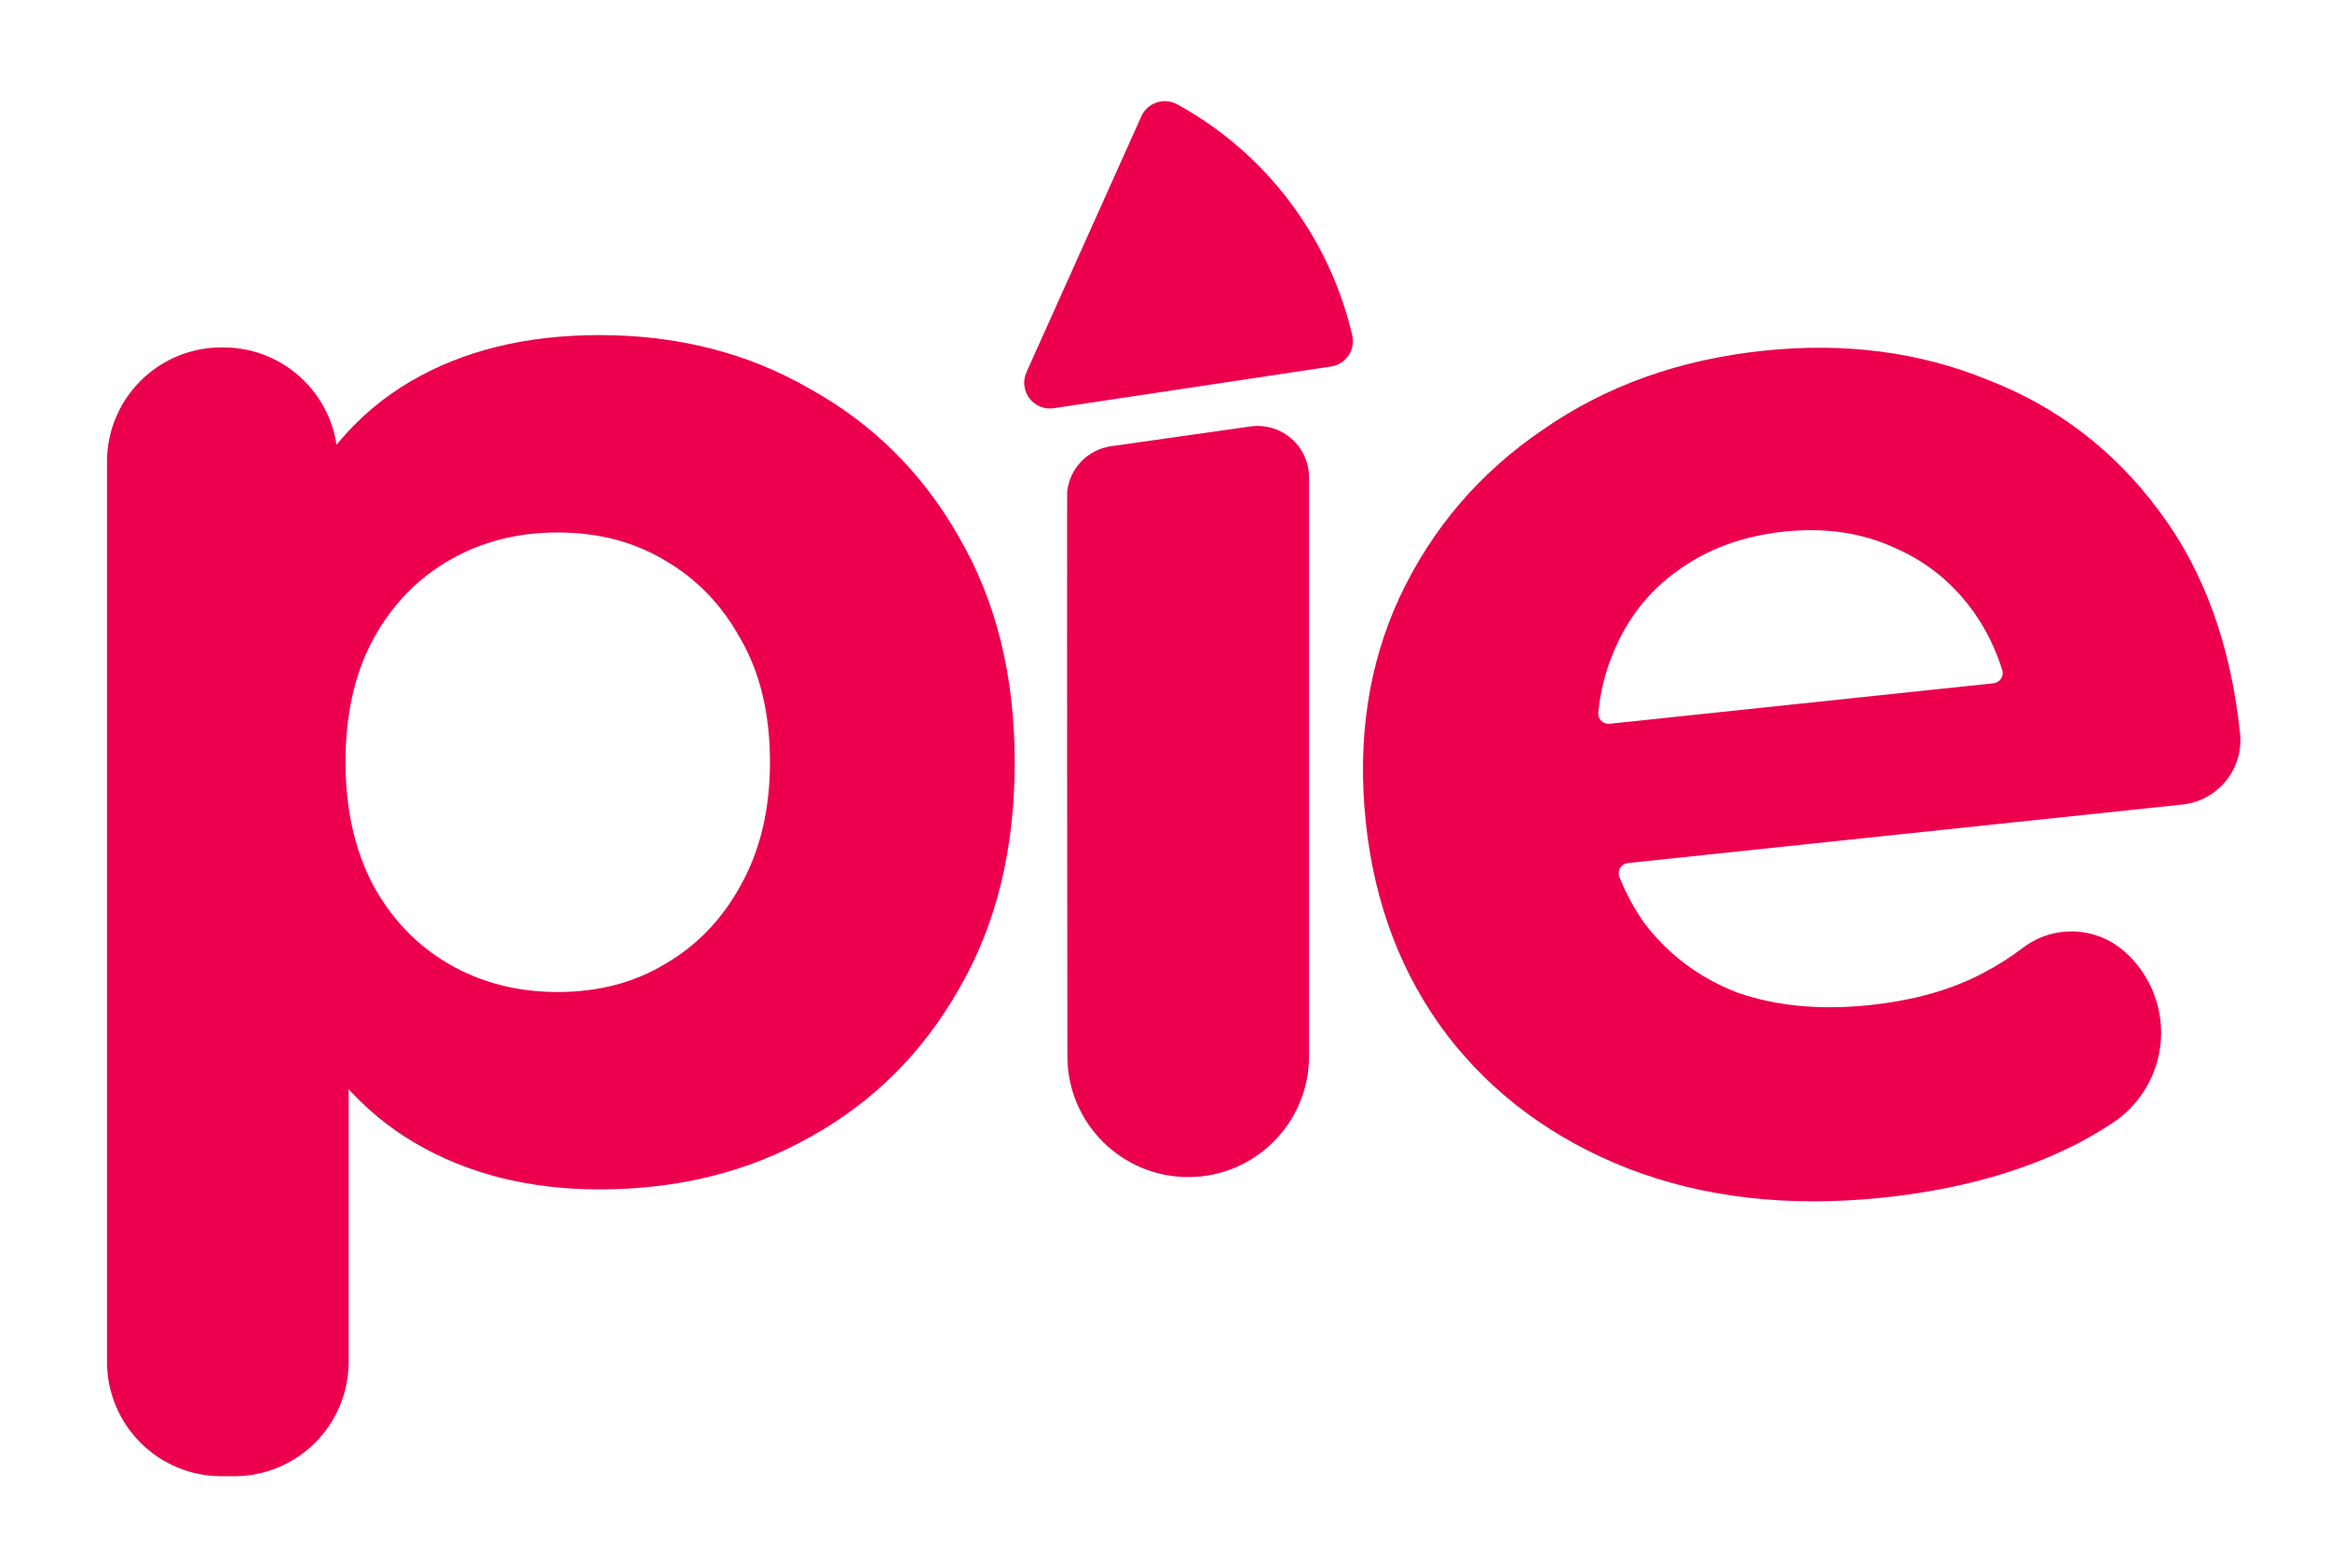 <?xml version="1.0" encoding="UTF-8" standalone="no"?>
<!DOCTYPE svg PUBLIC "-//W3C//DTD SVG 1.1//EN" "http://www.w3.org/Graphics/SVG/1.1/DTD/svg11.dtd">
<svg width="100%" height="100%" viewBox="0 0 453 305" version="1.1" xmlns="http://www.w3.org/2000/svg" xmlns:xlink="http://www.w3.org/1999/xlink" xml:space="preserve" xmlns:serif="http://www.serif.com/" style="fill-rule:evenodd;clip-rule:evenodd;stroke-linejoin:round;stroke-miterlimit:2;">
    <g id="Artboard1" transform="matrix(1,0,0,1,-312,-366)">
        <rect x="312" y="366" width="453" height="305" style="fill:none;"/>
        <g id="Color">
            <g transform="matrix(-0.312,-0.085,0.085,-0.312,653.19,640.506)">
                <g id="Icon">
                    <path d="M560.383,654.648C559.717,658.881 557.324,662.649 553.774,665.051C550.225,667.453 545.838,668.273 541.66,667.317C481.808,653.065 431.721,613.606 403.295,560.765C401.301,556.985 400.966,552.546 402.372,548.509C403.778,544.473 406.798,541.202 410.709,539.479C443.579,524.939 523.607,489.686 565.097,471.41C570.272,469.131 576.278,469.858 580.759,473.307C585.24,476.755 587.481,482.375 586.602,487.961C579.556,532.755 565.964,619.166 560.383,654.648Z" style="fill:rgb(236,0,78);"/>
                </g>
            </g>
            <g transform="matrix(1,0,0,1,204.035,-154.193)">
                <g transform="matrix(1,0,0,1,-567.42,-38.343)">
                    <path d="M792.004,789.861C778.346,789.861 766.395,786.862 756.151,780.863C745.907,774.865 737.872,765.767 732.047,753.571C726.423,741.174 723.611,725.578 723.611,706.783C723.611,687.788 726.323,672.193 731.746,659.996C737.169,647.799 745.003,638.702 755.247,632.703C765.491,626.705 777.743,623.706 792.004,623.706C807.27,623.706 820.928,627.205 832.98,634.203C845.232,641.001 854.874,650.598 861.904,662.995C869.135,675.392 872.75,689.988 872.75,706.783C872.75,723.779 869.135,738.475 861.904,750.871C854.874,763.268 845.232,772.866 832.98,779.664C820.928,786.462 807.27,789.861 792.004,789.861ZM718.441,845.646C712.541,845.646 706.882,843.302 702.71,839.13C698.538,834.958 696.194,829.299 696.194,823.399C696.194,781.302 696.194,690.449 696.194,648.352C696.194,636.065 706.154,626.105 718.441,626.105L718.839,626.105C731.126,626.105 741.086,636.065 741.086,648.352C741.086,654.293 741.086,659.096 741.086,659.096L740.182,707.083L743.195,754.77L743.195,823.399C743.195,829.299 740.851,834.958 736.679,839.13C732.507,843.302 726.848,845.646 720.948,845.646C720.113,845.646 719.276,845.646 718.441,845.646ZM783.87,751.471C791.703,751.471 798.633,749.672 804.659,746.073C810.885,742.474 815.806,737.375 819.422,730.777C823.238,723.979 825.146,715.981 825.146,706.783C825.146,697.386 823.238,689.388 819.422,682.79C815.806,676.192 810.885,671.093 804.659,667.494C798.633,663.895 791.703,662.095 783.87,662.095C776.036,662.095 769.006,663.895 762.779,667.494C756.552,671.093 751.631,676.192 748.016,682.79C744.4,689.388 742.593,697.386 742.593,706.783C742.593,715.981 744.4,723.979 748.016,730.777C751.631,737.375 756.552,742.474 762.779,746.073C769.006,749.672 776.036,751.471 783.87,751.471Z" style="fill:rgb(236,0,78);fill-rule:nonzero;"/>
                </g>
                <path d="M351.175,603.134C354.033,602.73 356.926,603.58 359.111,605.466C361.296,607.352 362.56,610.09 362.577,612.976C362.575,613.073 362.575,613.168 362.575,613.262L362.575,725.619C362.575,738.597 352.053,749.119 339.075,749.119C326.096,749.119 315.574,738.597 315.574,725.619C315.574,725.619 315.479,641.993 315.53,615.868C315.993,611.293 319.518,607.623 324.072,606.979C331.795,605.878 343.175,604.267 351.175,603.134Z" style="fill:rgb(236,0,78);"/>
                <g transform="matrix(0.995,-0.105,0.105,0.995,-67.82,54.228)">
                    <path d="M422.962,681.637C422.338,681.637 421.749,681.927 421.371,682.424C420.992,682.92 420.867,683.564 421.032,684.166C421.976,687.511 423.278,690.667 424.943,693.634C428.96,700.232 434.484,705.33 441.514,708.929C448.745,712.329 457.181,714.028 466.822,714.028C475.459,714.028 482.991,712.728 489.419,710.129C492.268,709.012 495.006,707.654 497.633,706.057C503.948,702.243 512.074,703.389 517.088,708.801C517.096,708.794 517.096,708.794 517.096,708.794C521.554,713.606 523.514,720.221 522.396,726.684C521.278,733.148 517.211,738.72 511.396,741.755C509.171,742.883 506.87,743.944 504.484,744.92C493.235,749.319 480.28,751.518 465.617,751.518C447.138,751.518 430.868,747.919 416.808,740.721C402.948,733.523 392.202,723.726 384.57,711.329C376.937,698.732 373.121,684.436 373.121,668.44C373.121,652.245 376.837,637.949 384.268,625.552C391.901,612.955 402.245,603.158 415.301,596.16C428.357,588.962 443.121,585.363 459.591,585.363C475.459,585.363 489.72,588.762 502.375,595.56C515.23,602.158 525.373,611.756 532.805,624.352C540.237,636.749 543.953,651.645 543.953,669.04C543.953,669.04 543.953,669.041 543.953,669.041C543.953,675.998 538.313,681.637 531.357,681.637C503.961,681.637 436.885,681.637 422.962,681.637ZM420.301,651.944C420.181,652.531 420.331,653.141 420.71,653.606C421.089,654.07 421.656,654.339 422.255,654.339C434.014,654.344 485.585,654.344 497.309,654.344C497.908,654.344 498.475,654.076 498.855,653.614C499.235,653.151 499.388,652.543 499.272,651.956C498.424,647.811 497.05,644.008 495.144,640.548C491.729,634.35 487.009,629.551 480.983,626.152C474.957,622.553 467.927,620.753 459.893,620.753C451.858,620.753 444.728,622.553 438.501,626.152C432.475,629.551 427.755,634.449 424.34,640.848C422.495,644.196 421.149,647.895 420.301,651.944Z" style="fill:rgb(236,0,78);"/>
                </g>
            </g>
        </g>
    </g>
</svg>
